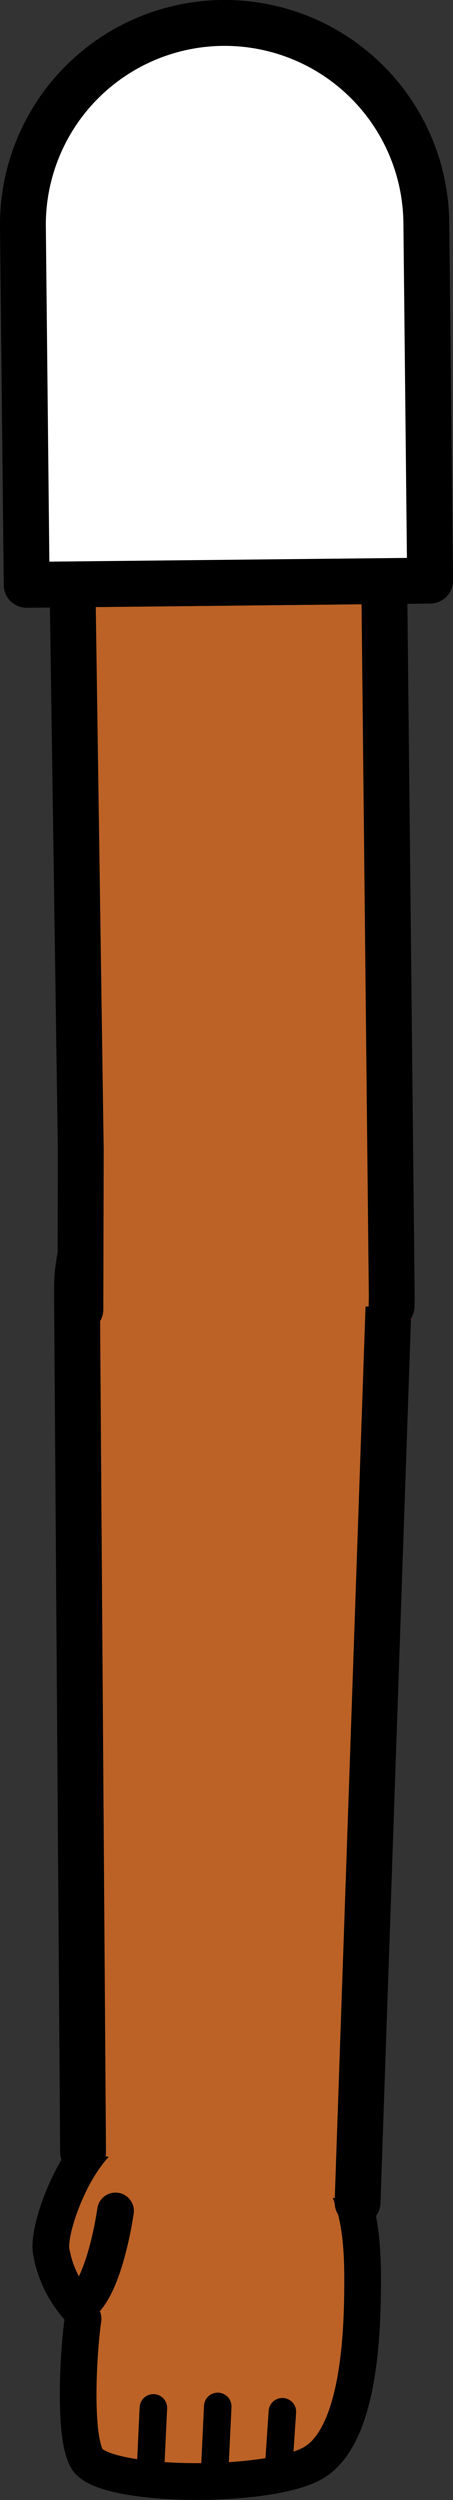 <svg xmlns="http://www.w3.org/2000/svg" viewBox="0 0 49.41 272.43"><rect x="0" y="0" width="49.41" height="272.43" fill="#333333" stroke="none"/><defs><style>.cls-1,.cls-6{fill:#fff;}.cls-1{stroke:red;}.cls-1,.cls-2,.cls-3,.cls-5,.cls-6{stroke-linejoin:round;}.cls-1,.cls-4,.cls-5,.cls-6{stroke-width:5px;}.cls-2,.cls-3,.cls-4,.cls-5{fill:#bc6226;stroke-linecap:round;}.cls-2,.cls-3,.cls-4,.cls-5,.cls-6{stroke:#000;}.cls-2{stroke-width:4px;}.cls-3{stroke-width:3px;}.cls-4{stroke-miterlimit:10;}</style></defs><g id="Calque_2" data-name="Calque 2"><g id="Calque_10" data-name="Calque 10"><g id="Bras_devant" data-name="Bras devant"><circle class="cls-1" cx="25.73" cy="141.49" r="16.75"/><path class="cls-2" d="M12.6,240.93s-1.24,9-4.18,10.38a12.31,12.31,0,0,1-2.85-6.08c-.34-2.48,2.56-10.46,6.34-12.84a17.11,17.11,0,0,1,6.65-2.26c8.82-.83,11.89-.06,16.39,4.17,3.94,3.31,4.6,8.53,4.6,14,0,5-.14,17.23-5.51,20.16-5.06,2.76-22.6,2.59-24.52-.47-1.5-2.39-1-11.54-.46-15.33"/><line class="cls-3" x1="23.37" y1="270.23" x2="23.75" y2="262.23"/><line class="cls-3" x1="16.41" y1="269.21" x2="16.73" y2="262.39"/><line class="cls-3" x1="30.34" y1="269.63" x2="30.8" y2="262.81"/><path class="cls-4" d="M9.06,234.52l-.66-93.3,0-1a17,17,0,1,1,34,.33l0,1L39,240"/><polyline class="cls-5" points="8.77 142.69 8.77 142.65 8.81 125.33 7.91 63.68 41.91 63.32 42.73 141.31 42.71 142.3 42.71 142.34"/><path class="cls-6" d="M46.5,24.27l.41,39-44,.46-.41-39a22,22,0,1,1,44-.46Z"/></g></g></g></svg>